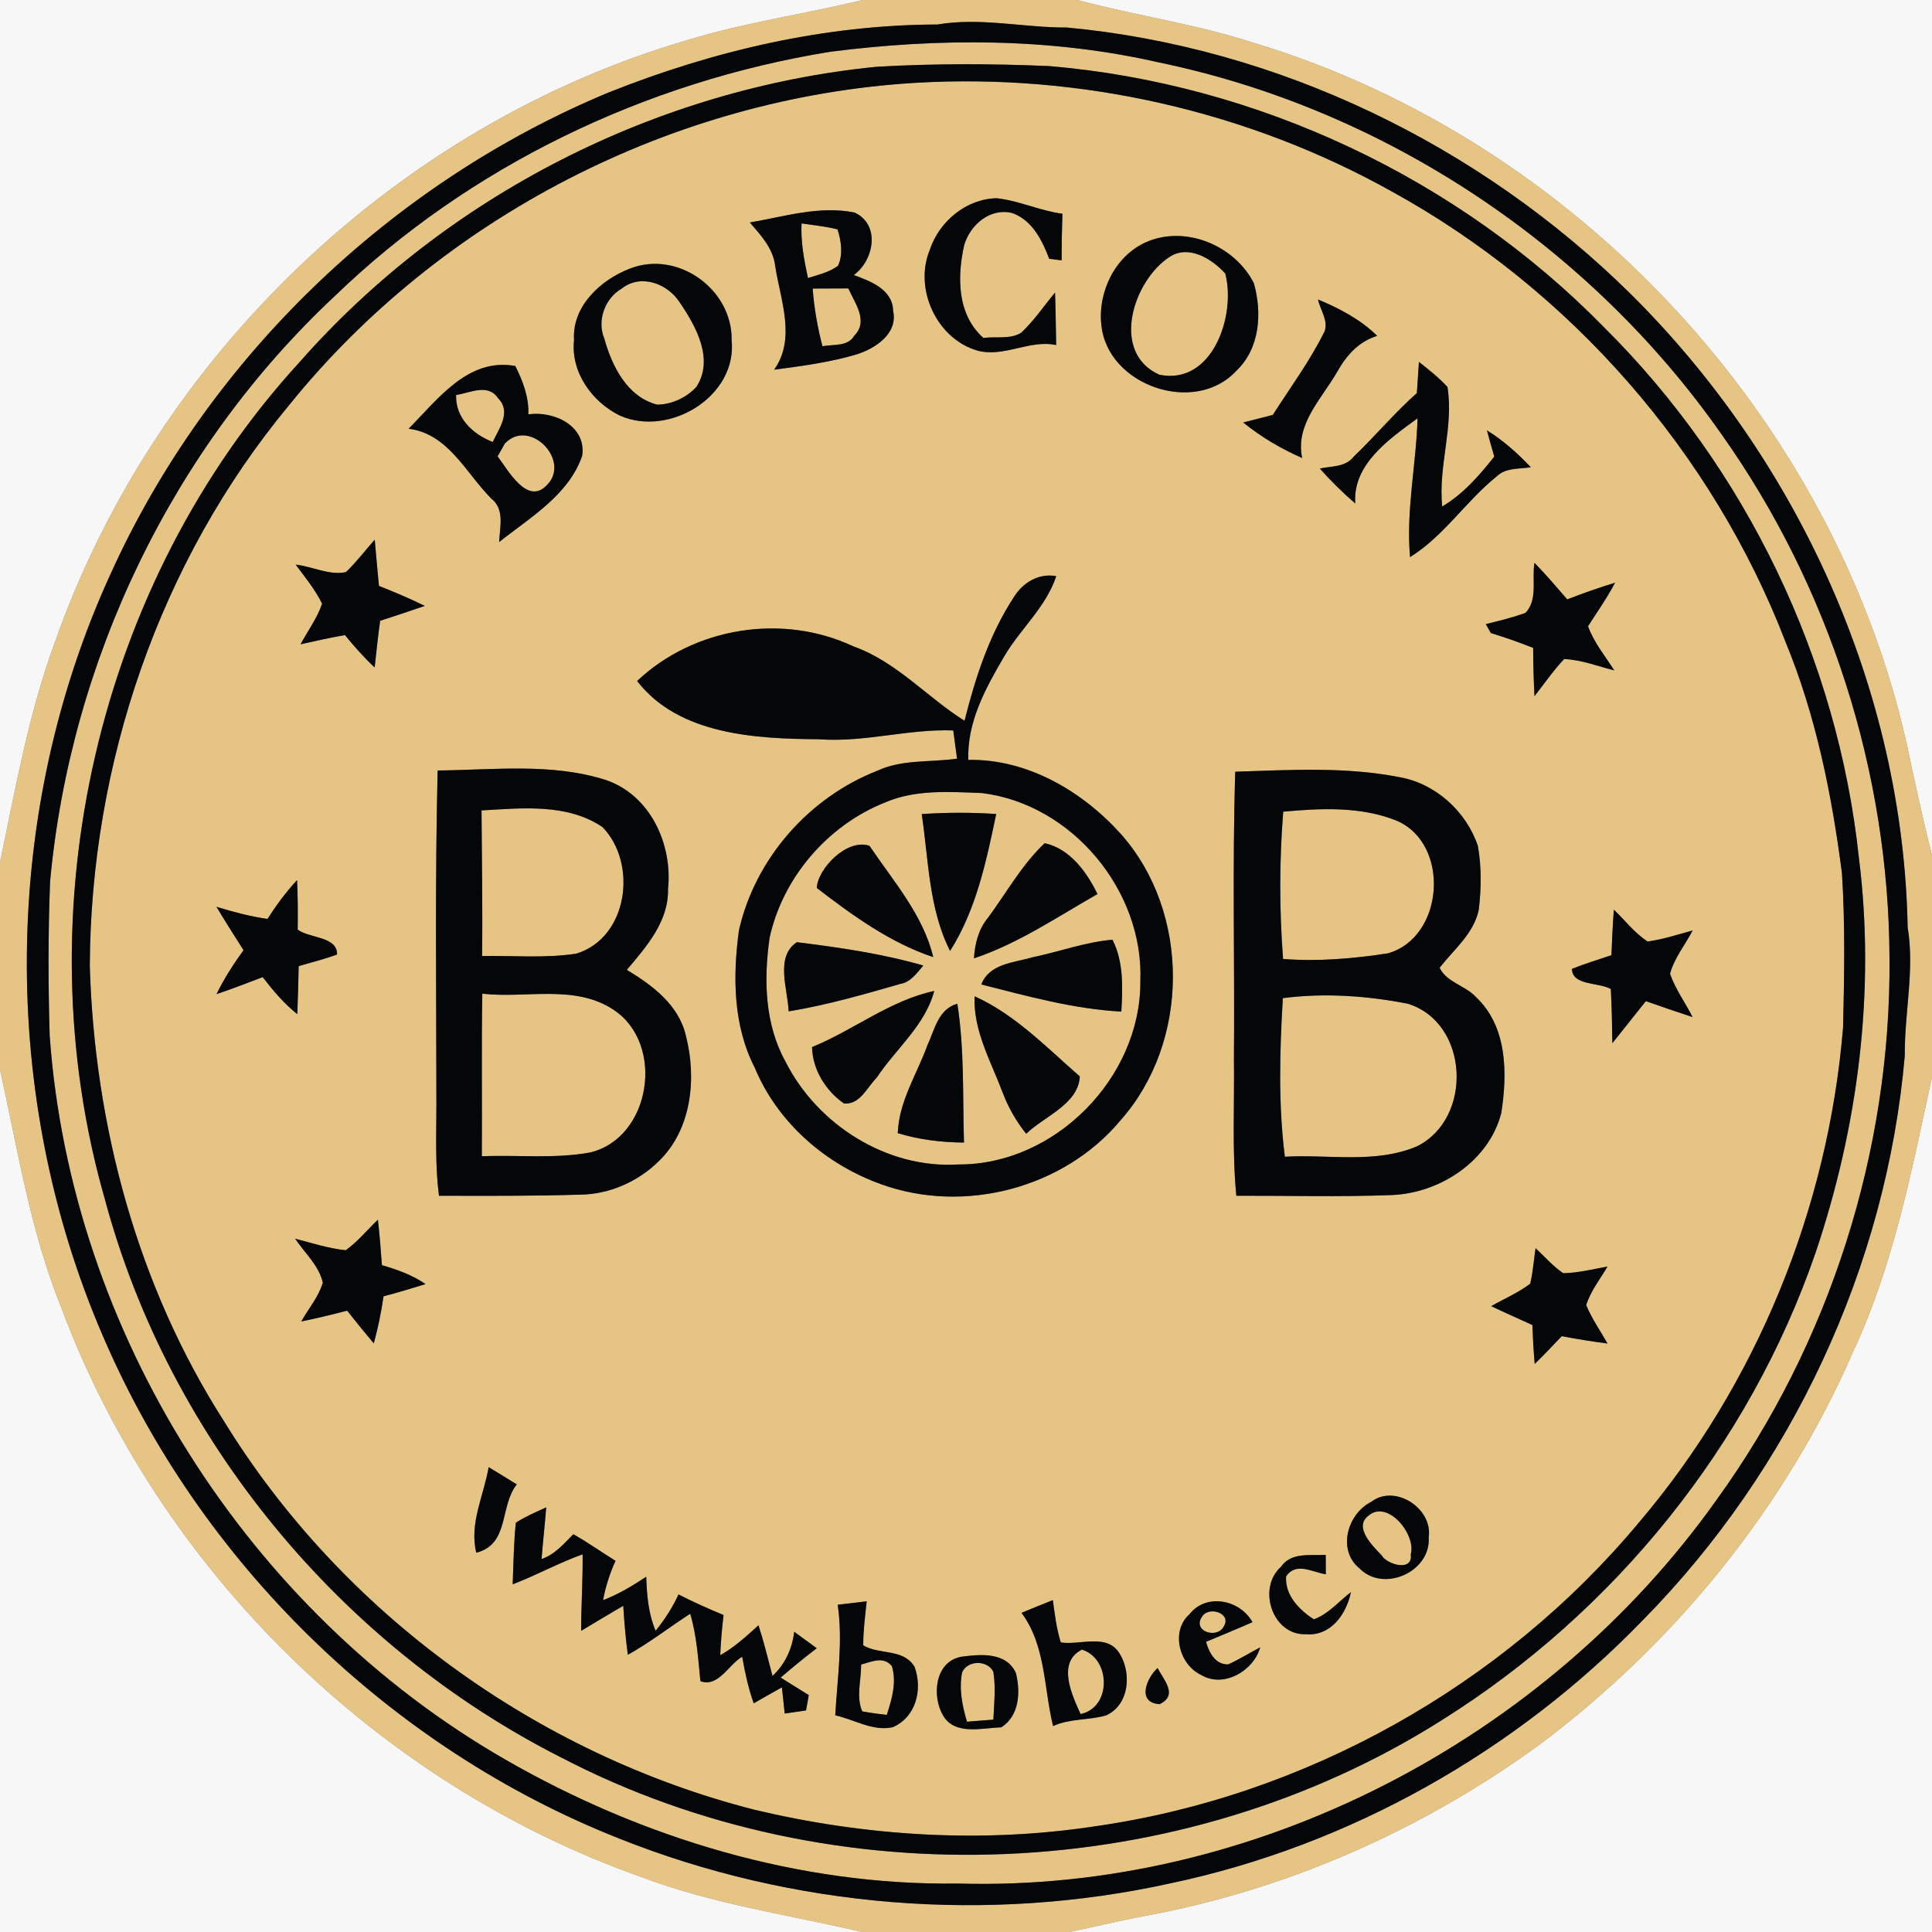 <?xml version="1.0" encoding="UTF-8" ?>
<!DOCTYPE svg PUBLIC "-//W3C//DTD SVG 1.1//EN" "http://www.w3.org/Graphics/SVG/1.1/DTD/svg11.dtd">
<svg width="250pt" height="250pt" viewBox="0 0 250 250" version="1.1" xmlns="http://www.w3.org/2000/svg">
<rect x="0" y="0" width="250" height="250" fill="#808080" stroke="none"/>
<g id="#f7f7f7ff">
<path fill="#f7f7f7" opacity="1.00" d=" M 0.00 0.00 L 111.62 0.00 C 104.14 1.83 96.49 2.88 89.12 5.14 C 51.43 16.09 20.09 46.13 7.10 83.12 C 3.70 92.33 2.01 102.02 0.00 111.59 L 0.00 0.00 Z" />
<path fill="#f7f7f7" opacity="1.00" d=" M 139.39 0.00 L 250.00 0.00 L 250.00 110.64 C 248.77 105.86 247.74 101.04 246.72 96.21 C 237.18 53.97 203.85 18.17 162.41 5.60 C 154.88 3.13 147.02 2.04 139.39 0.00 Z" />
<path fill="#f7f7f7" opacity="1.00" d=" M 0.00 138.39 C 2.29 148.72 3.92 159.26 7.90 169.12 C 20.55 203.11 48.85 230.84 83.04 242.90 C 92.25 246.39 102.03 247.76 111.57 250.00 L 0.00 250.00 L 0.00 138.39 Z" />
<path fill="#f7f7f7" opacity="1.00" d=" M 239.82 174.85 C 245.05 163.62 247.39 151.38 250.00 139.35 L 250.00 250.00 L 138.39 250.00 C 141.59 249.32 144.78 248.56 148.00 247.95 C 166.60 244.55 184.31 236.69 199.54 225.51 C 216.95 212.38 231.11 194.89 239.82 174.85 Z" />
</g>
<g id="#e6c484ff">
<path fill="#e6c484" opacity="1.00" d=" M 111.62 0.00 L 139.39 0.00 C 147.02 2.04 154.88 3.13 162.41 5.60 C 203.85 18.17 237.18 53.97 246.72 96.21 C 247.74 101.04 248.77 105.86 250.00 110.64 L 250.00 139.35 C 247.39 151.38 245.05 163.62 239.82 174.85 C 231.11 194.89 216.95 212.38 199.54 225.51 C 184.31 236.69 166.60 244.55 148.00 247.95 C 144.78 248.56 141.59 249.32 138.39 250.00 L 111.57 250.00 C 102.03 247.76 92.25 246.39 83.04 242.90 C 48.85 230.84 20.55 203.11 7.90 169.12 C 3.92 159.26 2.29 148.72 0.00 138.39 L 0.00 111.59 C 2.01 102.02 3.70 92.33 7.10 83.12 C 20.09 46.13 51.43 16.09 89.12 5.14 C 96.49 2.88 104.14 1.83 111.62 0.00 M 121.32 3.17 C 106.73 3.20 92.30 6.57 78.79 11.95 C 50.51 23.70 26.91 46.38 14.29 74.31 C 0.20 105.09 -0.12 141.74 13.29 172.82 C 25.84 202.18 50.43 226.17 80.13 237.91 C 102.62 246.87 127.82 248.92 151.46 243.70 C 174.66 238.81 196.16 226.63 212.62 209.61 C 231.81 190.11 244.11 163.88 246.48 136.59 C 246.42 131.05 247.78 125.52 246.85 119.99 C 246.28 89.34 232.68 59.52 211.00 38.03 C 191.49 18.77 165.41 6.12 138.06 3.56 C 132.47 3.59 126.89 2.22 121.32 3.17 Z" />
<path fill="#e6c484" opacity="1.00" d=" M 107.42 6.70 C 121.55 4.89 136.07 4.89 150.01 8.09 C 179.20 14.14 205.71 31.82 222.78 56.22 C 236.73 75.90 244.41 99.89 244.50 124.00 C 244.71 148.94 236.75 173.86 222.13 194.07 C 200.06 225.18 162.27 244.85 124.00 243.73 C 103.46 244.02 83.09 237.88 65.36 227.67 C 32.05 208.51 9.18 172.40 6.43 134.05 C 6.23 127.39 6.22 120.73 6.48 114.08 C 9.11 85.49 22.31 57.95 43.32 38.31 C 60.76 21.47 83.54 10.57 107.42 6.70 M 113.44 8.64 C 84.94 11.46 57.73 25.33 38.80 46.82 C 12.52 75.47 2.87 117.96 13.59 155.25 C 21.89 186.19 44.07 212.96 72.60 227.41 C 107.95 245.83 152.91 243.92 186.58 222.58 C 208.87 208.62 226.37 187.02 234.93 162.11 C 240.45 145.76 242.70 128.16 240.54 111.00 C 237.80 85.27 225.96 60.63 207.60 42.39 C 188.69 23.05 162.70 10.83 135.76 8.55 C 128.32 8.23 120.87 8.21 113.44 8.64 Z" />
<path fill="#e6c484" opacity="1.00" d=" M 118.44 10.72 C 139.77 9.46 161.44 14.35 180.10 24.78 C 203.19 37.47 221.58 58.47 231.05 83.07 C 234.98 92.60 237.03 102.80 238.35 113.00 C 238.77 119.65 238.65 126.33 238.49 132.99 C 236.56 156.37 227.29 179.13 212.07 197.02 C 194.45 218.15 168.83 232.49 141.58 236.34 C 126.96 238.55 111.97 237.59 97.62 234.18 C 69.47 226.99 44.24 208.71 29.00 183.93 C 17.79 166.42 12.23 145.68 11.62 125.00 C 11.73 98.84 20.63 72.65 37.39 52.45 C 57.05 28.07 87.18 12.60 118.44 10.72 M 120.32 32.32 C 118.23 37.35 121.19 43.81 126.44 45.36 C 129.91 46.31 133.18 43.91 136.67 44.65 C 136.62 42.38 136.61 40.12 136.52 37.86 C 135.07 39.60 133.80 41.50 132.14 43.06 C 130.70 43.94 128.86 43.51 127.25 43.73 C 123.83 40.68 123.84 35.81 124.78 31.66 C 125.57 29.08 128.12 26.87 130.96 27.56 C 133.58 28.49 134.84 31.07 135.77 33.49 C 136.17 33.54 136.97 33.64 137.38 33.69 C 137.37 31.68 137.41 29.67 137.48 27.66 C 134.58 27.28 131.88 25.97 128.97 25.65 C 125.04 25.73 121.53 28.65 120.32 32.32 M 97.03 28.79 C 98.46 30.45 100.05 32.14 100.31 34.43 C 100.99 38.82 103.04 43.82 100.17 47.84 C 103.77 47.36 107.39 46.89 110.87 45.85 C 113.28 45.09 116.22 43.16 115.57 40.23 C 115.52 37.45 112.66 36.40 110.48 35.59 C 113.09 33.70 113.98 29.07 110.57 27.50 C 106.02 26.58 101.48 28.03 97.03 28.79 M 148.32 31.33 C 144.31 33.09 142.05 37.75 142.51 42.02 C 143.26 49.91 154.66 53.81 160.00 47.96 C 163.04 45.07 163.33 40.48 162.25 36.65 C 159.79 31.78 153.41 29.09 148.32 31.33 M 81.53 34.75 C 77.74 36.19 73.99 39.64 74.28 44.02 C 73.83 48.16 76.61 52.02 80.22 53.78 C 86.60 56.61 95.44 51.29 94.67 43.98 C 94.77 37.44 87.71 32.34 81.53 34.75 M 170.55 38.75 C 170.83 40.11 171.91 41.46 171.40 42.88 C 169.52 46.69 166.98 50.12 164.70 53.69 C 163.42 54.02 162.14 54.35 160.87 54.67 C 163.19 56.55 165.77 58.07 168.50 59.27 C 167.57 54.88 171.04 51.60 173.04 48.10 C 174.21 46.00 175.83 44.18 178.21 43.46 C 176.04 41.33 173.33 39.91 170.55 38.75 M 52.87 55.48 C 57.99 56.10 60.27 61.20 63.56 64.50 C 65.35 65.91 64.67 68.19 64.59 70.14 C 68.59 66.96 73.61 64.04 75.34 58.96 C 75.88 55.09 71.66 53.14 68.37 53.62 C 68.45 51.39 67.66 49.31 66.68 47.36 C 60.57 46.24 56.66 51.67 52.87 55.48 M 183.61 46.83 C 183.52 48.17 183.43 49.52 183.34 50.86 C 180.44 53.44 177.95 56.43 175.15 59.11 C 174.09 60.47 172.29 60.30 170.78 60.63 C 172.21 62.23 173.74 63.75 175.37 65.15 C 175.01 60.06 179.79 56.80 183.43 54.13 C 183.26 60.12 181.92 66.07 182.46 72.09 C 186.85 69.36 189.68 64.85 193.68 61.64 C 194.87 60.49 196.59 60.71 198.09 60.46 C 196.38 58.66 194.53 56.99 192.41 55.69 C 192.71 56.83 193.03 57.96 193.36 59.08 C 191.42 61.53 189.34 63.93 186.62 65.54 C 186.08 60.35 188.14 55.23 187.30 50.07 C 186.18 48.86 184.90 47.84 183.61 46.83 M 44.77 74.03 C 42.61 74.49 40.42 73.30 38.26 73.06 C 39.47 74.69 40.78 76.28 41.68 78.12 C 41.03 80.01 39.83 81.63 38.89 83.37 C 40.80 82.95 42.71 82.51 44.64 82.18 C 45.83 83.65 47.09 85.07 48.48 86.37 C 48.70 84.35 48.91 82.33 49.19 80.33 C 51.12 79.71 53.05 79.07 54.97 78.40 C 53.03 77.45 51.05 76.61 49.04 75.82 C 48.83 73.82 48.68 71.82 48.49 69.83 C 47.26 71.23 46.11 72.73 44.77 74.03 M 198.56 72.83 C 198.19 74.96 199.04 77.58 197.40 79.30 C 195.73 79.92 193.99 80.33 192.26 80.76 C 192.42 81.05 192.75 81.63 192.92 81.92 C 194.77 82.48 196.59 83.12 198.39 83.84 C 198.40 85.92 198.45 88.01 198.56 90.09 C 199.82 88.48 200.99 86.78 202.40 85.28 C 204.63 85.37 206.74 86.21 208.89 86.75 C 207.70 84.89 206.25 83.14 205.49 81.04 C 206.68 79.17 207.96 77.37 208.99 75.40 C 206.90 76.04 204.84 76.77 202.80 77.56 C 201.42 75.96 200.04 74.35 198.56 72.83 M 131.21 77.24 C 128.03 82.08 126.21 87.68 124.81 93.27 C 119.93 90.20 116.01 85.63 110.45 83.65 C 101.26 79.32 89.83 81.15 82.44 88.12 C 87.85 95.12 97.85 95.60 106.00 95.66 C 111.84 96.10 117.53 94.30 123.35 94.52 C 123.51 95.73 123.67 96.95 123.84 98.17 C 120.39 98.67 116.75 98.23 113.51 99.74 C 104.67 103.20 97.72 111.10 95.62 120.38 C 94.81 126.32 94.85 132.69 97.66 138.15 C 100.61 145.26 106.83 150.67 114.02 153.24 C 124.73 157.13 137.64 153.77 144.97 145.00 C 153.99 134.86 154.06 118.10 145.06 107.94 C 140.06 102.38 132.95 98.19 125.30 98.33 C 125.12 93.44 127.54 89.04 129.93 84.96 C 132.03 81.38 135.35 78.57 136.68 74.55 C 134.41 74.15 132.38 75.36 131.21 77.24 M 56.63 99.70 C 56.28 114.13 56.46 128.57 56.47 143.00 C 56.46 146.91 56.30 150.84 56.80 154.73 C 62.87 154.75 68.95 154.77 75.03 154.59 C 78.84 154.55 82.55 152.92 85.25 150.25 C 89.50 146.16 90.17 139.52 88.76 134.06 C 87.87 130.06 84.42 127.49 81.11 125.50 C 83.64 122.50 86.54 119.24 86.44 115.04 C 87.06 109.22 84.11 102.80 78.29 100.90 C 71.31 98.70 63.83 99.64 56.63 99.70 M 159.84 99.86 C 159.45 112.23 159.78 124.62 159.67 137.00 C 159.75 142.91 159.41 148.83 159.98 154.73 C 166.68 154.71 173.40 154.90 180.10 154.64 C 186.32 154.39 192.66 150.26 194.26 144.04 C 195.07 138.93 195.06 132.84 191.00 129.03 C 189.63 127.52 187.16 127.12 186.29 125.22 C 188.14 122.86 190.71 120.80 191.35 117.73 C 191.68 114.99 191.72 112.17 191.23 109.44 C 189.73 105.02 185.80 101.42 181.17 100.58 C 174.16 99.19 166.94 99.63 159.84 99.86 M 34.61 118.91 C 32.36 118.59 30.17 118.00 28.01 117.34 C 29.14 119.23 30.32 121.09 31.51 122.95 C 30.21 124.76 28.99 126.63 28.02 128.64 C 30.03 127.96 32.01 127.20 33.99 126.44 C 35.33 128.17 36.74 129.86 38.47 131.23 C 38.56 129.15 38.60 127.08 38.65 125.01 C 40.31 124.54 41.99 124.10 43.61 123.52 C 43.70 121.16 40.04 121.44 38.52 120.29 C 38.55 118.15 38.54 116.01 38.44 113.88 C 37.01 115.43 35.75 117.13 34.61 118.91 M 208.83 117.71 C 208.68 119.67 208.60 121.64 208.52 123.60 C 206.81 124.18 205.08 124.70 203.41 125.37 C 203.44 127.59 206.93 127.08 208.44 127.99 C 208.56 130.32 208.61 132.65 208.64 134.99 C 210.08 133.17 211.53 131.36 212.97 129.55 C 214.98 130.25 216.99 130.95 219.02 131.61 C 218.07 129.73 216.79 128.00 216.10 126.00 C 216.66 123.95 218.06 122.27 219.03 120.40 C 217.10 120.93 215.18 121.56 213.20 121.83 C 211.50 120.73 210.28 119.08 208.83 117.71 M 44.74 161.78 C 42.50 161.55 40.36 160.84 38.19 160.29 C 39.42 162.13 41.28 163.76 41.77 165.98 C 41.22 167.83 39.92 169.33 38.98 171.00 C 40.98 170.59 42.95 170.11 44.92 169.60 C 46.05 171.03 47.19 172.44 48.37 173.84 C 48.91 171.83 49.34 169.79 49.63 167.74 C 51.46 167.26 53.27 166.72 55.07 166.16 C 53.36 164.98 51.39 164.29 49.42 163.71 C 49.27 161.74 49.13 159.78 48.90 157.83 C 47.52 159.14 46.30 160.66 44.74 161.78 M 198.70 161.52 C 198.47 163.05 198.37 164.60 198.01 166.11 C 196.46 167.29 194.64 168.05 192.96 169.02 C 194.72 169.86 196.51 170.64 198.29 171.46 C 198.35 173.14 198.44 174.81 198.59 176.49 C 199.79 175.33 200.94 174.12 202.09 172.90 C 204.05 173.28 206.02 173.59 208.01 173.85 C 207.08 172.20 205.98 170.63 205.25 168.88 C 205.83 167.05 207.05 165.53 208.01 163.89 C 206.11 164.23 204.22 164.72 202.28 164.75 C 200.94 163.85 199.89 162.60 198.70 161.52 M 63.23 189.85 C 62.61 193.52 60.70 197.13 61.63 200.92 C 65.96 199.83 64.61 194.93 66.87 192.08 C 65.66 191.33 64.45 190.58 63.23 189.85 M 177.43 194.34 C 174.32 195.91 173.01 200.62 175.94 202.97 C 179.07 206.13 185.19 203.36 184.87 198.93 C 185.44 195.19 180.50 191.98 177.43 194.34 M 66.75 197.04 C 66.47 199.69 66.45 202.35 66.34 205.01 C 69.41 203.84 72.29 202.23 75.39 201.13 C 75.43 204.43 75.20 207.73 75.20 211.03 C 77.01 209.95 78.82 208.85 80.65 207.79 C 80.78 209.91 80.96 212.03 81.24 214.13 C 84.06 212.57 86.60 210.57 89.31 208.82 C 90.16 211.66 90.34 214.61 90.63 217.54 C 92.94 218.40 94.29 215.38 96.04 214.38 C 96.39 216.42 96.84 218.45 97.53 220.41 C 98.74 219.71 99.96 219.02 101.18 218.34 C 101.27 219.19 101.45 220.88 101.54 221.73 C 102.46 221.60 103.38 221.46 104.30 221.33 C 104.39 220.84 104.57 219.84 104.66 219.35 C 103.45 218.59 102.23 217.83 101.02 217.08 C 102.54 215.77 104.09 214.50 105.69 213.28 C 104.71 212.57 103.74 211.87 102.77 211.15 C 102.51 213.35 101.59 215.35 99.96 216.87 C 99.39 214.67 98.84 212.47 98.15 210.31 C 96.60 211.71 95.05 213.15 93.20 214.18 C 93.27 212.43 93.42 210.70 93.63 208.98 C 91.65 208.17 89.70 207.29 87.80 206.32 C 87.02 208.01 86.01 209.57 84.84 211.02 C 83.89 208.80 83.70 206.40 83.62 204.03 C 81.85 205.20 80.03 206.30 78.04 207.06 C 78.36 205.30 78.91 203.59 79.65 201.97 C 77.82 200.84 76.07 199.58 74.19 198.53 C 72.95 199.76 71.80 201.16 70.08 201.74 C 70.25 199.51 70.51 197.28 70.68 195.05 C 69.34 195.66 67.99 196.24 66.75 197.04 M 165.75 202.75 C 162.66 205.51 164.63 211.63 168.99 211.47 C 172.22 211.74 174.23 208.85 174.81 206.02 C 173.24 207.22 171.91 208.85 170.01 209.54 C 168.11 208.32 166.25 206.41 166.42 203.98 C 167.72 202.07 169.81 203.45 171.56 203.71 C 171.56 203.08 171.56 201.83 171.55 201.20 C 169.54 201.32 167.08 200.81 165.75 202.75 M 108.40 207.65 C 109.09 212.41 108.35 217.20 108.08 221.96 C 110.54 222.50 112.94 224.07 115.53 223.50 C 118.55 222.17 119.40 218.63 118.35 215.70 C 116.92 213.27 113.74 214.17 111.70 212.90 C 111.70 210.99 111.95 209.10 112.15 207.21 C 110.90 207.36 109.65 207.50 108.40 207.65 M 132.18 208.70 C 135.33 212.91 135.06 218.45 136.27 223.35 C 138.44 222.36 140.88 222.62 143.13 221.97 C 146.12 220.62 146.44 216.57 144.92 214.04 C 143.29 211.27 139.83 212.93 137.27 212.53 C 136.70 210.75 136.49 208.89 136.24 207.05 C 134.88 207.59 133.53 208.14 132.18 208.70 M 153.92 208.88 C 151.44 211.08 152.60 215.39 155.39 216.72 C 158.31 218.49 162.20 216.24 163.07 213.16 C 161.69 213.89 160.36 214.72 158.94 215.37 C 157.26 215.43 156.44 213.82 156.06 212.45 C 158.06 211.61 160.08 210.79 162.07 209.91 C 160.47 206.99 156.07 206.11 153.92 208.88 M 124.35 214.39 C 120.94 215.05 120.57 219.50 122.04 222.00 C 123.59 224.60 127.06 223.59 129.56 223.52 C 131.93 222.02 132.06 218.94 131.46 216.49 C 130.20 213.73 126.84 214.05 124.35 214.39 M 150.05 220.52 C 152.49 219.34 150.61 217.44 149.79 215.84 C 148.36 217.14 147.05 220.32 150.05 220.52 Z" />
<path fill="#e6c484" opacity="1.00" d=" M 103.72 28.91 C 105.28 29.14 106.85 29.30 108.38 29.68 C 108.85 31.19 109.12 32.90 108.44 34.39 C 107.29 35.25 105.88 35.55 104.55 35.98 C 104.05 33.65 103.60 31.30 103.72 28.91 Z" />
<path fill="#e6c484" opacity="1.00" d=" M 151.35 33.24 C 153.81 31.62 156.85 33.50 158.55 35.40 C 159.97 40.82 156.89 49.90 150.02 48.49 C 143.61 45.61 146.65 36.28 151.35 33.24 Z" />
<path fill="#e6c484" opacity="1.00" d=" M 80.44 37.35 C 82.90 35.39 86.35 36.66 87.94 39.11 C 90.05 42.19 92.46 46.51 90.09 50.09 C 88.81 51.46 86.91 52.35 85.03 52.36 C 81.14 51.35 79.18 47.36 78.19 43.79 C 77.22 41.47 78.28 38.59 80.44 37.35 Z" />
<path fill="#e6c484" opacity="1.00" d=" M 105.16 37.34 C 106.70 37.33 108.23 37.33 109.77 37.32 C 110.61 39.20 112.43 41.57 110.54 43.44 C 109.69 44.91 107.82 44.51 106.43 44.81 C 105.78 42.36 105.35 39.86 105.16 37.34 Z" />
<path fill="#e6c484" opacity="1.00" d=" M 59.02 51.11 C 60.83 50.85 63.14 49.56 64.45 51.53 C 66.21 53.30 64.58 55.44 63.76 57.19 C 61.18 56.20 58.91 54.06 59.02 51.11 Z" />
<path fill="#e6c484" opacity="1.00" d=" M 65.32 57.41 C 68.50 53.98 73.96 59.61 70.76 62.78 C 68.25 65.45 65.75 60.85 64.39 59.05 C 64.62 58.64 65.09 57.82 65.32 57.41 Z" />
<path fill="#e6c484" opacity="1.00" d=" M 114.57 103.82 C 118.51 102.13 122.87 102.47 127.05 102.62 C 138.74 104.05 148.05 115.29 147.56 127.01 C 147.62 139.46 136.51 150.74 124.03 150.68 C 114.76 151.27 105.74 145.53 101.62 137.33 C 98.95 132.49 98.82 126.73 99.58 121.38 C 101.27 113.55 107.13 106.76 114.57 103.82 M 119.27 105.34 C 120.16 111.27 120.18 117.62 122.94 123.05 C 126.31 117.76 127.64 111.40 128.91 105.33 C 125.70 105.12 122.48 105.12 119.27 105.34 M 105.69 114.90 C 110.29 118.44 115.21 122.01 120.76 123.85 C 119.47 118.41 115.58 114.00 112.51 109.45 C 109.63 108.45 105.82 112.37 105.69 114.90 M 135.18 109.11 C 132.23 111.88 130.25 115.51 127.85 118.75 C 126.61 120.24 126.15 122.12 126.03 124.01 C 131.75 122.10 136.80 118.66 142.01 115.69 C 140.64 112.84 138.43 109.81 135.18 109.11 M 102.05 130.87 C 106.96 130.07 111.76 128.68 116.53 127.31 C 117.88 127.07 118.64 125.89 119.48 124.94 C 114.14 123.40 108.61 122.60 103.11 121.92 C 100.26 123.79 101.94 128.03 102.05 130.87 M 133.61 123.87 C 131.21 124.58 128.03 124.67 126.98 127.39 C 132.94 128.90 138.93 130.57 145.10 130.90 C 145.28 127.78 145.41 124.45 143.95 121.60 C 140.42 121.90 137.06 123.16 133.61 123.87 M 105.08 135.49 C 105.14 138.41 106.85 141.15 109.21 142.79 C 111.28 142.98 112.19 140.70 113.44 139.46 C 115.91 135.72 119.71 132.70 120.89 128.23 C 115.14 129.46 110.46 133.30 105.08 135.49 M 126.11 128.92 C 125.93 133.39 128.22 137.32 129.74 141.37 C 130.47 143.30 131.49 145.10 132.79 146.71 C 135.13 144.44 139.54 142.89 139.73 139.29 C 135.46 135.57 131.35 131.27 126.11 128.92 M 120.03 135.20 C 118.66 138.98 116.32 142.50 116.17 146.63 C 118.94 147.48 121.84 147.82 124.74 147.85 C 124.56 141.86 124.81 135.82 123.88 129.88 C 121.43 130.56 120.96 133.19 120.03 135.20 Z" />
<path fill="#e6c484" opacity="1.00" d=" M 62.31 104.87 C 67.54 104.57 73.40 103.93 77.97 107.03 C 82.53 111.73 81.29 121.35 74.57 123.40 C 70.54 124.02 66.44 123.64 62.38 123.71 C 62.46 117.43 62.35 111.15 62.31 104.87 Z" />
<path fill="#e6c484" opacity="1.00" d=" M 166.05 105.03 C 170.94 104.58 176.12 104.33 180.76 106.21 C 187.71 109.23 186.89 121.28 179.60 123.36 C 175.12 124.05 170.56 124.44 166.03 124.09 C 165.54 117.75 165.54 111.37 166.05 105.03 Z" />
<path fill="#e6c484" opacity="1.00" d=" M 62.41 128.58 C 68.05 129.24 74.34 127.32 79.39 130.66 C 86.09 135.06 84.27 147.23 76.36 149.13 C 71.75 149.97 67.01 149.43 62.35 149.62 C 62.40 142.61 62.29 135.59 62.41 128.58 Z" />
<path fill="#e6c484" opacity="1.00" d=" M 166.00 129.16 C 171.37 128.46 176.87 128.85 182.17 129.88 C 190.12 132.35 190.64 144.74 183.34 148.34 C 177.96 150.62 171.93 149.35 166.26 149.68 C 165.40 142.88 165.59 135.98 166.00 129.16 Z" />
<path fill="#e6c484" opacity="1.00" d=" M 177.09 196.12 C 179.56 194.00 183.29 198.57 182.55 201.14 C 182.88 203.42 179.46 202.48 178.78 201.25 C 177.59 200.03 175.12 197.59 177.09 196.12 Z" />
<path fill="#e6c484" opacity="1.00" d=" M 155.49 209.28 C 156.29 207.74 159.46 208.71 158.35 210.47 C 157.52 212.10 154.33 211.13 155.49 209.28 Z" />
<path fill="#e6c484" opacity="1.00" d=" M 139.83 221.80 C 138.71 219.35 136.72 215.11 140.00 213.46 C 143.73 214.60 143.89 220.93 139.83 221.80 Z" />
<path fill="#e6c484" opacity="1.00" d=" M 111.43 215.39 C 112.79 215.04 114.30 214.26 115.41 215.59 C 116.05 217.70 115.41 219.88 114.75 221.90 C 113.68 221.79 112.62 221.64 111.57 221.45 C 110.76 219.55 111.45 217.38 111.43 215.39 Z" />
<path fill="#e6c484" opacity="1.00" d=" M 124.50 216.39 C 125.23 214.78 127.81 214.81 128.54 216.34 C 128.87 218.39 128.64 220.47 128.54 222.52 C 127.40 222.61 126.26 222.69 125.13 222.79 C 124.51 220.72 124.07 218.54 124.50 216.39 Z" />
</g>
<g id="#050607ff">
<path fill="#050607" opacity="1.00" d=" M 121.32 3.17 C 126.89 2.22 132.47 3.59 138.06 3.56 C 165.41 6.12 191.49 18.77 211.00 38.03 C 232.68 59.52 246.28 89.34 246.85 119.99 C 247.78 125.52 246.42 131.05 246.48 136.59 C 244.11 163.88 231.81 190.11 212.62 209.61 C 196.16 226.63 174.66 238.81 151.46 243.70 C 127.82 248.92 102.62 246.87 80.13 237.91 C 50.43 226.17 25.84 202.18 13.29 172.82 C -0.12 141.74 0.20 105.09 14.29 74.31 C 26.91 46.38 50.51 23.70 78.79 11.95 C 92.30 6.57 106.73 3.20 121.32 3.17 M 107.42 6.70 C 83.54 10.57 60.76 21.47 43.32 38.31 C 22.31 57.95 9.11 85.49 6.48 114.08 C 6.22 120.73 6.23 127.39 6.43 134.05 C 9.18 172.40 32.05 208.51 65.36 227.67 C 83.09 237.88 103.46 244.02 124.00 243.73 C 162.27 244.85 200.06 225.18 222.13 194.07 C 236.75 173.86 244.71 148.94 244.50 124.00 C 244.41 99.89 236.73 75.90 222.78 56.22 C 205.71 31.82 179.20 14.14 150.01 8.09 C 136.07 4.89 121.55 4.89 107.42 6.70 Z" />
<path fill="#050607" opacity="1.00" d=" M 113.44 8.64 C 120.87 8.21 128.32 8.23 135.76 8.55 C 162.70 10.83 188.69 23.05 207.60 42.39 C 225.96 60.63 237.80 85.27 240.54 111.00 C 242.70 128.16 240.45 145.76 234.93 162.11 C 226.37 187.02 208.87 208.62 186.58 222.58 C 152.91 243.92 107.95 245.83 72.60 227.41 C 44.07 212.96 21.89 186.19 13.59 155.25 C 2.87 117.96 12.52 75.47 38.80 46.82 C 57.73 25.33 84.94 11.46 113.44 8.64 M 118.44 10.72 C 87.18 12.60 57.05 28.07 37.39 52.45 C 20.63 72.65 11.73 98.84 11.62 125.00 C 12.23 145.68 17.79 166.42 29.00 183.93 C 44.24 208.71 69.47 226.99 97.62 234.18 C 111.97 237.59 126.96 238.55 141.58 236.34 C 168.83 232.49 194.45 218.15 212.07 197.02 C 227.29 179.13 236.56 156.37 238.49 132.99 C 238.65 126.33 238.77 119.65 238.35 113.00 C 237.03 102.80 234.98 92.60 231.05 83.07 C 221.58 58.47 203.19 37.47 180.10 24.78 C 161.44 14.35 139.77 9.46 118.44 10.72 Z" />
<path fill="#050607" opacity="1.00" d=" M 120.32 32.32 C 121.53 28.65 125.04 25.73 128.97 25.65 C 131.88 25.97 134.58 27.28 137.48 27.66 C 137.41 29.67 137.37 31.68 137.38 33.69 C 136.97 33.64 136.17 33.54 135.77 33.49 C 134.84 31.07 133.58 28.49 130.96 27.56 C 128.12 26.87 125.57 29.08 124.78 31.66 C 123.84 35.81 123.83 40.68 127.25 43.73 C 128.86 43.51 130.70 43.94 132.14 43.06 C 133.80 41.50 135.07 39.60 136.52 37.86 C 136.61 40.12 136.62 42.38 136.67 44.65 C 133.18 43.91 129.91 46.31 126.44 45.36 C 121.19 43.81 118.23 37.35 120.32 32.32 Z" />
<path fill="#050607" opacity="1.00" d=" M 97.03 28.79 C 101.48 28.03 106.02 26.58 110.57 27.50 C 113.98 29.07 113.09 33.70 110.48 35.59 C 112.66 36.40 115.52 37.45 115.57 40.23 C 116.22 43.16 113.28 45.09 110.87 45.85 C 107.39 46.89 103.77 47.36 100.17 47.84 C 103.04 43.82 100.99 38.82 100.31 34.43 C 100.05 32.14 98.46 30.45 97.03 28.79 M 103.72 28.91 C 103.60 31.30 104.05 33.65 104.55 35.98 C 105.88 35.55 107.29 35.25 108.44 34.39 C 109.12 32.90 108.85 31.19 108.38 29.68 C 106.85 29.30 105.28 29.14 103.72 28.91 M 105.16 37.34 C 105.35 39.86 105.78 42.36 106.43 44.81 C 107.82 44.51 109.69 44.91 110.54 43.44 C 112.43 41.57 110.61 39.20 109.77 37.32 C 108.23 37.33 106.70 37.33 105.16 37.34 Z" />
<path fill="#050607" opacity="1.00" d=" M 148.32 31.33 C 153.41 29.09 159.79 31.78 162.25 36.65 C 163.33 40.48 163.04 45.07 160.00 47.96 C 154.66 53.81 143.26 49.91 142.51 42.02 C 142.05 37.75 144.31 33.09 148.32 31.33 M 151.35 33.24 C 146.65 36.28 143.61 45.61 150.02 48.49 C 156.89 49.90 159.97 40.82 158.55 35.40 C 156.85 33.50 153.81 31.62 151.35 33.24 Z" />
<path fill="#050607" opacity="1.00" d=" M 81.53 34.75 C 87.71 32.34 94.77 37.44 94.67 43.98 C 95.44 51.29 86.60 56.61 80.22 53.78 C 76.61 52.02 73.83 48.16 74.28 44.02 C 73.99 39.64 77.74 36.19 81.53 34.75 M 80.44 37.35 C 78.28 38.59 77.22 41.47 78.19 43.79 C 79.18 47.36 81.14 51.35 85.03 52.36 C 86.91 52.35 88.81 51.46 90.09 50.09 C 92.46 46.51 90.05 42.19 87.94 39.11 C 86.35 36.66 82.90 35.39 80.44 37.35 Z" />
<path fill="#050607" opacity="1.00" d=" M 170.55 38.75 C 173.33 39.91 176.04 41.33 178.21 43.46 C 175.83 44.18 174.21 46.00 173.04 48.10 C 171.04 51.60 167.57 54.88 168.50 59.27 C 165.77 58.07 163.19 56.55 160.87 54.67 C 162.14 54.35 163.42 54.02 164.70 53.69 C 166.98 50.12 169.52 46.69 171.40 42.88 C 171.91 41.46 170.83 40.11 170.55 38.75 Z" />
<path fill="#050607" opacity="1.00" d=" M 52.87 55.48 C 56.66 51.67 60.57 46.24 66.68 47.36 C 67.66 49.31 68.45 51.39 68.37 53.62 C 71.66 53.14 75.88 55.09 75.34 58.96 C 73.61 64.04 68.59 66.96 64.59 70.14 C 64.67 68.19 65.35 65.91 63.56 64.50 C 60.27 61.20 57.99 56.10 52.87 55.48 M 59.02 51.11 C 58.91 54.06 61.18 56.20 63.76 57.19 C 64.58 55.44 66.21 53.30 64.45 51.53 C 63.14 49.56 60.83 50.85 59.02 51.11 M 65.32 57.41 C 65.09 57.82 64.62 58.64 64.39 59.05 C 65.75 60.85 68.25 65.45 70.76 62.78 C 73.96 59.61 68.50 53.98 65.32 57.41 Z" />
<path fill="#050607" opacity="1.00" d=" M 183.61 46.83 C 184.90 47.84 186.18 48.86 187.30 50.07 C 188.14 55.23 186.08 60.35 186.62 65.54 C 189.34 63.93 191.42 61.53 193.36 59.08 C 193.03 57.96 192.71 56.83 192.41 55.69 C 194.53 56.99 196.38 58.66 198.09 60.46 C 196.59 60.71 194.87 60.49 193.68 61.64 C 189.68 64.85 186.85 69.36 182.46 72.09 C 181.92 66.07 183.26 60.12 183.43 54.13 C 179.79 56.80 175.01 60.06 175.37 65.15 C 173.74 63.75 172.21 62.23 170.78 60.63 C 172.29 60.30 174.09 60.47 175.15 59.11 C 177.95 56.43 180.44 53.44 183.34 50.86 C 183.43 49.52 183.52 48.17 183.61 46.83 Z" />
<path fill="#050607" opacity="1.00" d=" M 44.77 74.03 C 46.11 72.73 47.26 71.23 48.49 69.83 C 48.68 71.82 48.83 73.82 49.04 75.82 C 51.05 76.61 53.03 77.45 54.97 78.40 C 53.05 79.07 51.12 79.71 49.19 80.33 C 48.91 82.33 48.70 84.35 48.48 86.37 C 47.09 85.07 45.83 83.65 44.64 82.18 C 42.71 82.51 40.80 82.95 38.89 83.37 C 39.83 81.63 41.03 80.01 41.68 78.12 C 40.78 76.28 39.47 74.69 38.26 73.06 C 40.42 73.30 42.61 74.49 44.77 74.03 Z" />
<path fill="#050607" opacity="1.00" d=" M 198.56 72.83 C 200.04 74.35 201.42 75.96 202.80 77.56 C 204.84 76.77 206.90 76.04 208.99 75.40 C 207.96 77.37 206.68 79.17 205.49 81.04 C 206.25 83.14 207.70 84.89 208.89 86.75 C 206.74 86.21 204.63 85.37 202.40 85.28 C 200.99 86.78 199.82 88.48 198.56 90.09 C 198.45 88.01 198.40 85.92 198.39 83.84 C 196.59 83.12 194.77 82.48 192.92 81.92 C 192.75 81.63 192.42 81.05 192.26 80.76 C 193.99 80.33 195.73 79.92 197.40 79.30 C 199.04 77.58 198.19 74.96 198.56 72.83 Z" />
<path fill="#050607" opacity="1.00" d=" M 131.21 77.24 C 132.38 75.36 134.41 74.15 136.68 74.55 C 135.35 78.57 132.03 81.38 129.93 84.96 C 127.54 89.04 125.12 93.44 125.30 98.33 C 132.95 98.19 140.06 102.38 145.06 107.94 C 154.06 118.10 153.99 134.86 144.97 145.00 C 137.64 153.77 124.73 157.13 114.02 153.24 C 106.83 150.67 100.61 145.26 97.66 138.15 C 94.85 132.69 94.81 126.32 95.62 120.38 C 97.72 111.10 104.67 103.20 113.51 99.74 C 116.75 98.23 120.39 98.67 123.84 98.17 C 123.67 96.95 123.51 95.73 123.35 94.52 C 117.53 94.30 111.84 96.10 106.00 95.66 C 97.85 95.60 87.85 95.12 82.44 88.12 C 89.83 81.15 101.26 79.32 110.45 83.65 C 116.01 85.63 119.93 90.20 124.81 93.27 C 126.21 87.68 128.03 82.08 131.21 77.24 M 114.57 103.82 C 107.13 106.76 101.27 113.55 99.58 121.38 C 98.82 126.73 98.95 132.49 101.62 137.33 C 105.74 145.53 114.76 151.27 124.03 150.68 C 136.51 150.74 147.62 139.46 147.56 127.01 C 148.05 115.29 138.74 104.05 127.05 102.62 C 122.87 102.47 118.51 102.13 114.57 103.82 Z" />
<path fill="#050607" opacity="1.00" d=" M 56.63 99.70 C 63.83 99.64 71.31 98.70 78.29 100.90 C 84.11 102.80 87.06 109.22 86.44 115.04 C 86.54 119.24 83.64 122.50 81.11 125.50 C 84.42 127.49 87.87 130.06 88.76 134.06 C 90.17 139.52 89.50 146.16 85.25 150.25 C 82.55 152.92 78.84 154.55 75.03 154.59 C 68.95 154.77 62.87 154.75 56.80 154.73 C 56.30 150.84 56.46 146.91 56.47 143.00 C 56.46 128.57 56.28 114.13 56.63 99.70 M 62.31 104.87 C 62.35 111.15 62.46 117.43 62.38 123.71 C 66.44 123.64 70.54 124.02 74.57 123.40 C 81.29 121.35 82.53 111.73 77.97 107.03 C 73.40 103.93 67.54 104.57 62.31 104.87 M 62.41 128.58 C 62.29 135.59 62.40 142.61 62.35 149.62 C 67.01 149.43 71.75 149.97 76.36 149.13 C 84.27 147.23 86.09 135.06 79.39 130.66 C 74.34 127.32 68.05 129.24 62.41 128.58 Z" />
<path fill="#050607" opacity="1.00" d=" M 159.84 99.86 C 166.94 99.63 174.16 99.19 181.17 100.58 C 185.80 101.42 189.73 105.02 191.23 109.44 C 191.72 112.17 191.68 114.99 191.35 117.73 C 190.71 120.80 188.14 122.86 186.29 125.22 C 187.16 127.12 189.63 127.52 191.00 129.03 C 195.06 132.84 195.07 138.93 194.26 144.04 C 192.66 150.26 186.32 154.39 180.10 154.64 C 173.40 154.90 166.68 154.71 159.98 154.73 C 159.41 148.83 159.75 142.91 159.67 137.00 C 159.78 124.62 159.45 112.23 159.84 99.86 M 166.05 105.03 C 165.54 111.37 165.54 117.75 166.03 124.09 C 170.56 124.44 175.12 124.05 179.60 123.36 C 186.89 121.28 187.71 109.23 180.76 106.21 C 176.12 104.33 170.94 104.58 166.05 105.03 M 166.00 129.16 C 165.59 135.98 165.40 142.88 166.26 149.68 C 171.93 149.35 177.96 150.62 183.34 148.34 C 190.64 144.74 190.12 132.35 182.17 129.88 C 176.87 128.85 171.37 128.46 166.00 129.16 Z" />
<path fill="#050607" opacity="1.00" d=" M 119.27 105.34 C 122.48 105.12 125.70 105.12 128.91 105.33 C 127.64 111.40 126.31 117.76 122.94 123.05 C 120.18 117.62 120.16 111.27 119.27 105.34 Z" />
<path fill="#050607" opacity="1.00" d=" M 105.69 114.90 C 105.82 112.37 109.63 108.45 112.51 109.45 C 115.58 114.00 119.47 118.41 120.76 123.85 C 115.21 122.01 110.29 118.44 105.69 114.90 Z" />
<path fill="#050607" opacity="1.00" d=" M 135.18 109.11 C 138.43 109.81 140.64 112.84 142.01 115.69 C 136.80 118.66 131.75 122.10 126.03 124.01 C 126.15 122.12 126.61 120.24 127.85 118.75 C 130.25 115.51 132.23 111.88 135.18 109.11 Z" />
<path fill="#050607" opacity="1.00" d=" M 34.61 118.91 C 35.75 117.13 37.01 115.43 38.44 113.88 C 38.54 116.01 38.55 118.15 38.52 120.29 C 40.04 121.44 43.70 121.16 43.61 123.52 C 41.99 124.10 40.31 124.54 38.65 125.01 C 38.60 127.08 38.56 129.15 38.47 131.23 C 36.74 129.86 35.33 128.17 33.99 126.44 C 32.01 127.20 30.03 127.96 28.02 128.64 C 28.99 126.63 30.21 124.76 31.51 122.95 C 30.32 121.09 29.14 119.23 28.01 117.34 C 30.17 118.00 32.36 118.59 34.61 118.91 Z" />
<path fill="#050607" opacity="1.00" d=" M 208.83 117.71 C 210.28 119.08 211.50 120.73 213.20 121.83 C 215.18 121.56 217.10 120.93 219.03 120.40 C 218.06 122.27 216.66 123.95 216.10 126.00 C 216.79 128.00 218.07 129.73 219.02 131.61 C 216.99 130.95 214.98 130.25 212.97 129.55 C 211.53 131.36 210.08 133.17 208.64 134.99 C 208.61 132.65 208.56 130.32 208.44 127.99 C 206.93 127.08 203.44 127.59 203.41 125.37 C 205.08 124.70 206.81 124.18 208.52 123.60 C 208.60 121.64 208.68 119.67 208.83 117.71 Z" />
<path fill="#050607" opacity="1.00" d=" M 102.05 130.87 C 101.94 128.03 100.26 123.79 103.11 121.92 C 108.61 122.60 114.14 123.40 119.48 124.94 C 118.64 125.89 117.88 127.07 116.53 127.31 C 111.76 128.68 106.96 130.07 102.05 130.87 Z" />
<path fill="#050607" opacity="1.00" d=" M 133.61 123.87 C 137.06 123.16 140.42 121.90 143.95 121.60 C 145.41 124.45 145.28 127.78 145.10 130.90 C 138.93 130.57 132.94 128.90 126.98 127.39 C 128.03 124.67 131.21 124.58 133.61 123.87 Z" />
<path fill="#050607" opacity="1.00" d=" M 105.08 135.49 C 110.46 133.30 115.14 129.46 120.89 128.23 C 119.71 132.70 115.91 135.72 113.44 139.46 C 112.19 140.70 111.28 142.98 109.21 142.79 C 106.85 141.15 105.14 138.41 105.08 135.49 Z" />
<path fill="#050607" opacity="1.00" d=" M 126.11 128.92 C 131.35 131.27 135.46 135.57 139.73 139.29 C 139.54 142.89 135.13 144.44 132.79 146.71 C 131.49 145.10 130.47 143.30 129.74 141.37 C 128.22 137.32 125.93 133.39 126.11 128.92 Z" />
<path fill="#050607" opacity="1.00" d=" M 120.03 135.20 C 120.96 133.19 121.43 130.56 123.88 129.88 C 124.81 135.82 124.56 141.86 124.74 147.85 C 121.84 147.82 118.94 147.48 116.17 146.63 C 116.32 142.50 118.66 138.98 120.03 135.20 Z" />
<path fill="#050607" opacity="1.00" d=" M 44.74 161.78 C 46.30 160.66 47.52 159.14 48.90 157.83 C 49.13 159.78 49.27 161.74 49.42 163.71 C 51.39 164.29 53.36 164.98 55.07 166.16 C 53.27 166.72 51.46 167.26 49.63 167.74 C 49.34 169.79 48.91 171.83 48.37 173.84 C 47.19 172.44 46.05 171.03 44.92 169.60 C 42.95 170.11 40.98 170.59 38.98 171.00 C 39.92 169.33 41.22 167.83 41.77 165.98 C 41.28 163.76 39.42 162.13 38.19 160.29 C 40.36 160.84 42.50 161.55 44.74 161.78 Z" />
<path fill="#050607" opacity="1.00" d=" M 198.70 161.52 C 199.89 162.60 200.94 163.85 202.28 164.75 C 204.22 164.72 206.11 164.23 208.01 163.89 C 207.05 165.53 205.83 167.05 205.25 168.88 C 205.98 170.63 207.08 172.20 208.01 173.85 C 206.02 173.59 204.05 173.28 202.09 172.90 C 200.94 174.12 199.79 175.33 198.59 176.49 C 198.44 174.81 198.35 173.14 198.29 171.46 C 196.51 170.64 194.72 169.86 192.96 169.02 C 194.64 168.05 196.46 167.29 198.01 166.11 C 198.37 164.60 198.47 163.05 198.70 161.52 Z" />
<path fill="#050607" opacity="1.00" d=" M 63.23 189.85 C 64.45 190.58 65.66 191.33 66.87 192.08 C 64.61 194.93 65.96 199.83 61.63 200.92 C 60.70 197.13 62.61 193.52 63.23 189.85 Z" />
<path fill="#050607" opacity="1.00" d=" M 177.43 194.34 C 180.50 191.98 185.44 195.19 184.87 198.93 C 185.19 203.36 179.07 206.13 175.94 202.97 C 173.01 200.62 174.32 195.91 177.43 194.34 M 177.09 196.12 C 175.12 197.59 177.59 200.03 178.78 201.25 C 179.46 202.48 182.88 203.42 182.55 201.14 C 183.29 198.57 179.56 194.00 177.09 196.12 Z" />
<path fill="#050607" opacity="1.00" d=" M 66.75 197.04 C 67.99 196.24 69.34 195.66 70.68 195.05 C 70.51 197.28 70.25 199.51 70.08 201.74 C 71.80 201.16 72.95 199.76 74.19 198.53 C 76.07 199.58 77.82 200.84 79.65 201.97 C 78.91 203.59 78.36 205.30 78.04 207.06 C 80.03 206.30 81.85 205.20 83.62 204.03 C 83.70 206.40 83.89 208.80 84.84 211.02 C 86.01 209.57 87.02 208.01 87.80 206.32 C 89.70 207.29 91.65 208.17 93.63 208.98 C 93.42 210.70 93.27 212.43 93.20 214.18 C 95.05 213.15 96.60 211.71 98.15 210.31 C 98.84 212.47 99.39 214.67 99.96 216.87 C 101.59 215.35 102.51 213.35 102.77 211.15 C 103.74 211.87 104.71 212.57 105.69 213.28 C 104.09 214.50 102.54 215.77 101.02 217.08 C 102.23 217.83 103.45 218.59 104.66 219.35 C 104.57 219.84 104.39 220.84 104.30 221.33 C 103.38 221.46 102.46 221.60 101.54 221.73 C 101.45 220.88 101.27 219.19 101.18 218.34 C 99.96 219.02 98.74 219.71 97.53 220.41 C 96.84 218.45 96.39 216.42 96.04 214.38 C 94.29 215.38 92.94 218.40 90.63 217.54 C 90.34 214.61 90.16 211.66 89.31 208.82 C 86.60 210.57 84.06 212.57 81.24 214.13 C 80.96 212.03 80.78 209.91 80.65 207.79 C 78.82 208.85 77.01 209.95 75.20 211.03 C 75.20 207.73 75.43 204.43 75.39 201.13 C 72.29 202.23 69.41 203.84 66.34 205.01 C 66.45 202.35 66.47 199.69 66.75 197.04 Z" />
<path fill="#050607" opacity="1.00" d=" M 165.75 202.75 C 167.08 200.81 169.54 201.32 171.55 201.20 C 171.56 201.83 171.56 203.08 171.56 203.71 C 169.81 203.45 167.72 202.07 166.42 203.98 C 166.25 206.41 168.11 208.32 170.01 209.54 C 171.91 208.85 173.24 207.22 174.81 206.02 C 174.23 208.85 172.22 211.74 168.99 211.47 C 164.63 211.63 162.66 205.51 165.75 202.75 Z" />
<path fill="#050607" opacity="1.00" d=" M 108.40 207.65 C 109.65 207.50 110.90 207.36 112.15 207.21 C 111.95 209.10 111.70 210.99 111.70 212.90 C 113.74 214.17 116.92 213.27 118.35 215.70 C 119.40 218.63 118.55 222.17 115.53 223.50 C 112.94 224.07 110.54 222.50 108.08 221.96 C 108.35 217.20 109.09 212.41 108.40 207.65 M 111.43 215.39 C 111.45 217.38 110.76 219.55 111.57 221.45 C 112.62 221.64 113.68 221.79 114.75 221.90 C 115.41 219.88 116.05 217.70 115.41 215.59 C 114.30 214.26 112.79 215.04 111.43 215.39 Z" />
<path fill="#050607" opacity="1.00" d=" M 132.18 208.70 C 133.53 208.14 134.88 207.59 136.24 207.05 C 136.49 208.89 136.70 210.75 137.27 212.53 C 139.83 212.93 143.29 211.27 144.92 214.04 C 146.44 216.57 146.12 220.62 143.13 221.97 C 140.88 222.62 138.44 222.36 136.27 223.35 C 135.06 218.45 135.33 212.91 132.18 208.70 M 139.83 221.80 C 143.89 220.93 143.73 214.60 140.00 213.46 C 136.72 215.11 138.71 219.35 139.83 221.80 Z" />
<path fill="#050607" opacity="1.00" d=" M 153.92 208.88 C 156.07 206.11 160.47 206.99 162.07 209.91 C 160.08 210.79 158.06 211.61 156.06 212.45 C 156.44 213.82 157.26 215.43 158.94 215.37 C 160.36 214.72 161.69 213.89 163.07 213.16 C 162.20 216.24 158.31 218.49 155.39 216.72 C 152.60 215.39 151.44 211.08 153.92 208.88 M 155.49 209.28 C 154.33 211.13 157.52 212.10 158.35 210.47 C 159.46 208.71 156.29 207.74 155.49 209.28 Z" />
<path fill="#050607" opacity="1.00" d=" M 124.35 214.39 C 126.84 214.05 130.20 213.73 131.46 216.49 C 132.06 218.94 131.93 222.02 129.56 223.52 C 127.06 223.59 123.59 224.60 122.04 222.00 C 120.57 219.50 120.94 215.05 124.35 214.39 M 124.50 216.39 C 124.07 218.54 124.51 220.72 125.13 222.79 C 126.26 222.69 127.40 222.61 128.54 222.52 C 128.64 220.47 128.87 218.39 128.54 216.34 C 127.81 214.81 125.23 214.78 124.50 216.39 Z" />
<path fill="#050607" opacity="1.00" d=" M 150.05 220.52 C 147.05 220.32 148.36 217.14 149.79 215.84 C 150.61 217.44 152.49 219.34 150.05 220.52 Z" />
</g>
</svg>
